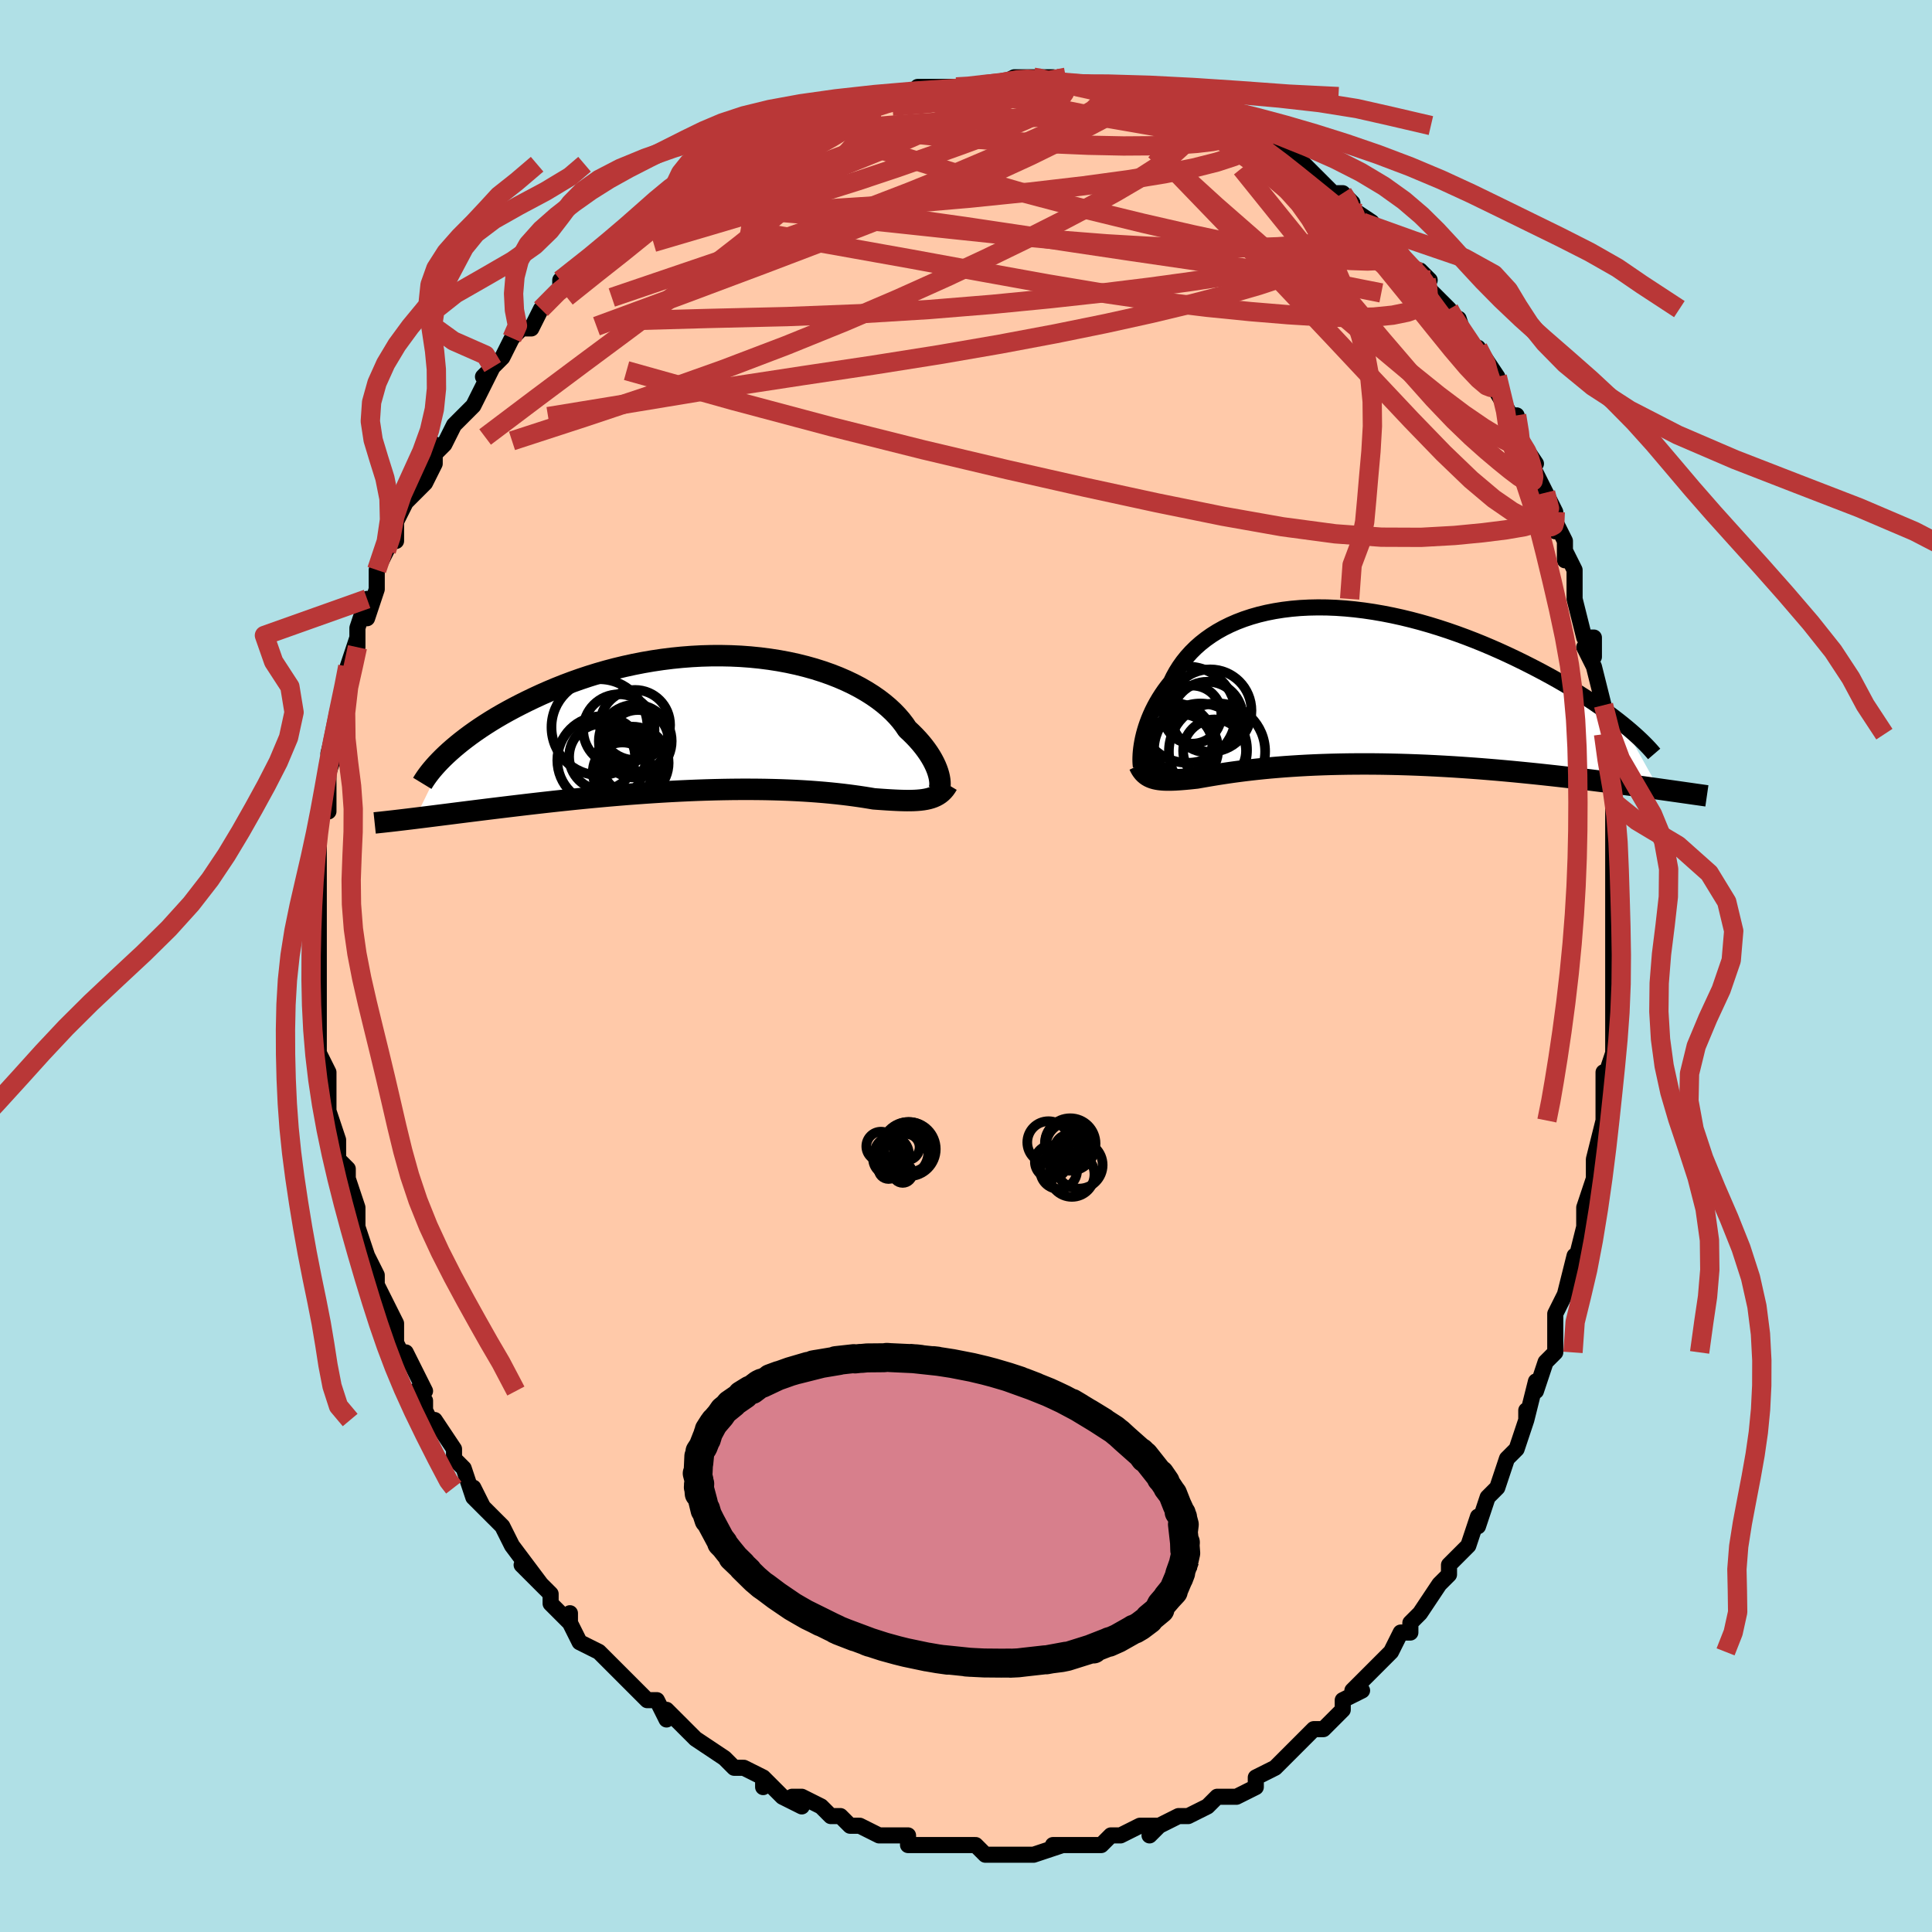 <svg viewBox="-100 -100 200 200" xmlns="http://www.w3.org/2000/svg" width="400" height="400" id="face-svg"><defs><clipPath id="leftEyeClipPath"><polyline points="23.301,5.609,23.238,5.341,23.155,5.059,23.051,4.763,22.925,4.456,22.776,4.138,22.605,3.811,22.411,3.475,22.193,3.133,21.951,2.784,21.685,2.431,21.395,2.074,21.081,1.715,20.742,1.354,20.379,0.993,19.992,0.632,19.689,0.181,19.343,-0.271,18.956,-0.72,18.527,-1.166,18.055,-1.607,17.542,-2.04,16.989,-2.464,16.395,-2.877,15.763,-3.277,15.093,-3.664,14.387,-4.034,13.646,-4.387,12.872,-4.722,12.067,-5.037,11.232,-5.331,10.37,-5.604,9.483,-5.853,8.573,-6.079,7.641,-6.281,6.691,-6.458,5.724,-6.609,4.742,-6.735,3.748,-6.835,2.745,-6.909,1.733,-6.956,0.716,-6.978,-0.304,-6.974,-1.325,-6.945,-2.345,-6.89,-3.363,-6.811,-4.375,-6.709,-5.381,-6.583,-6.378,-6.434,-7.364,-6.264,-8.339,-6.073,-9.3,-5.863,-10.245,-5.635,-11.174,-5.389,-12.085,-5.127,-12.977,-4.85,-13.85,-4.56,-14.701,-4.258,-15.531,-3.946,-16.338,-3.624,-17.122,-3.295,-17.883,-2.96,-18.621,-2.62,-19.335,-2.277,-20.025,-1.933,-20.691,-1.589,-21.336,-1.243,-21.958,-0.895,-22.56,-0.544,-23.139,-0.192,-23.697,0.162,-24.233,0.515,-24.746,0.867,-25.238,1.218,-25.707,1.568,-26.155,1.914,-26.58,2.257,-26.984,2.597,-27.366,2.932,-27.727,3.263,-30.952,9.856,-30.456,9.794,-29.945,9.731,-29.421,9.665,-28.882,9.597,-28.328,9.527,-27.761,9.456,-27.179,9.382,-26.582,9.306,-25.972,9.229,-25.348,9.151,-24.71,9.071,-24.058,8.99,-23.393,8.907,-22.714,8.824,-22.021,8.74,-21.312,8.654,-20.587,8.567,-19.846,8.479,-19.089,8.39,-18.317,8.301,-17.53,8.212,-16.729,8.123,-15.914,8.034,-15.087,7.947,-14.247,7.86,-13.395,7.775,-12.534,7.692,-11.662,7.612,-10.781,7.533,-9.893,7.458,-8.998,7.385,-8.097,7.317,-7.192,7.252,-6.284,7.191,-5.373,7.134,-4.461,7.082,-3.55,7.035,-2.64,6.993,-1.733,6.956,-0.831,6.925,0.067,6.9,0.957,6.881,1.84,6.867,2.713,6.86,3.576,6.859,4.426,6.864,5.264,6.875,6.087,6.893,6.895,6.916,7.686,6.946,8.46,6.982,9.214,7.023,9.949,7.07,10.664,7.123,11.357,7.18,12.027,7.242,12.675,7.308,13.299,7.378,13.899,7.451,14.474,7.527,15.025,7.605,15.551,7.684,16.051,7.765,16.527,7.845,17.011,7.88,17.48,7.913,17.933,7.943,18.372,7.969,18.795,7.991,19.203,8.008,19.596,8.019,19.974,8.025,20.336,8.023,20.682,8.014,21.014,7.996,21.33,7.969,21.631,7.932,21.917,7.884,22.189,7.824"></polyline></clipPath><clipPath id="rightEyeClipPath"><polyline points="-20.639,5.795,-20.564,5.428,-20.474,5.049,-20.368,4.659,-20.246,4.26,-20.106,3.852,-19.949,3.438,-19.774,3.019,-19.581,2.596,-19.368,2.17,-19.136,1.744,-18.884,1.318,-18.613,0.893,-18.322,0.47,-18.01,0.051,-17.678,-0.363,-17.415,-0.906,-17.119,-1.442,-16.788,-1.968,-16.422,-2.483,-16.02,-2.984,-15.583,-3.469,-15.111,-3.938,-14.604,-4.387,-14.061,-4.815,-13.485,-5.222,-12.876,-5.606,-12.234,-5.965,-11.56,-6.298,-10.856,-6.606,-10.124,-6.886,-9.363,-7.138,-8.576,-7.362,-7.764,-7.557,-6.928,-7.722,-6.072,-7.858,-5.195,-7.965,-4.299,-8.043,-3.388,-8.09,-2.462,-8.109,-1.523,-8.1,-0.573,-8.062,0.386,-7.996,1.352,-7.903,2.324,-7.784,3.299,-7.64,4.275,-7.471,5.252,-7.279,6.226,-7.065,7.196,-6.829,8.162,-6.573,9.12,-6.298,10.069,-6.006,11.008,-5.698,11.936,-5.375,12.85,-5.039,13.75,-4.692,14.635,-4.334,15.502,-3.967,16.352,-3.593,17.183,-3.213,17.995,-2.829,18.786,-2.443,19.556,-2.055,20.305,-1.668,21.032,-1.282,21.739,-0.897,22.427,-0.511,23.096,-0.124,23.745,0.263,24.375,0.649,24.984,1.033,25.573,1.414,26.141,1.793,26.687,2.168,27.213,2.539,27.717,2.905,28.2,3.266,28.662,3.621,29.101,3.97,32.861,10.701,32.285,10.621,31.695,10.539,31.089,10.456,30.469,10.372,29.834,10.286,29.185,10.2,28.522,10.112,27.844,10.025,27.153,9.936,26.449,9.848,25.732,9.759,25.002,9.671,24.26,9.583,23.506,9.496,22.738,9.409,21.954,9.321,21.155,9.234,20.342,9.147,19.514,9.062,18.674,8.978,17.821,8.895,16.956,8.815,16.08,8.737,15.195,8.663,14.301,8.591,13.4,8.524,12.491,8.46,11.578,8.4,10.66,8.346,9.739,8.296,8.817,8.251,7.893,8.212,6.971,8.178,6.05,8.15,5.133,8.128,4.22,8.111,3.314,8.101,2.414,8.097,1.523,8.1,0.641,8.108,-0.229,8.123,-1.088,8.143,-1.933,8.17,-2.763,8.202,-3.578,8.24,-4.376,8.284,-5.156,8.333,-5.917,8.386,-6.659,8.445,-7.38,8.507,-8.079,8.573,-8.757,8.643,-9.411,8.716,-10.043,8.791,-10.65,8.869,-11.233,8.947,-11.791,9.027,-12.324,9.107,-12.833,9.186,-13.316,9.265,-13.774,9.342,-14.208,9.417,-14.617,9.488,-15.002,9.556,-15.406,9.599,-15.795,9.639,-16.169,9.674,-16.529,9.704,-16.873,9.729,-17.203,9.749,-17.517,9.762,-17.818,9.768,-18.104,9.767,-18.376,9.758,-18.633,9.74,-18.877,9.713,-19.108,9.676,-19.325,9.629,-19.529,9.57"></polyline></clipPath><filter id="fuzzy"><feTurbulence id="turbulence" baseFrequency="0.05" numOctaves="3" type="noise" result="noise"></feTurbulence><feDisplacementMap in="SourceGraphic" in2="noise" scale="2"></feDisplacementMap></filter><linearGradient id="rainbowGradient" x1="0%" y1="0%" x2="100%" y2="0%"><stop offset="0%" style="stop-color: rgb(0, 0, 0);  stop-opacity: 1"></stop><stop offset="50%" style="stop-color: rgb(255, 105, 180);  stop-opacity: 1"></stop><stop offset="100%" style="stop-color: rgb(185, 55, 55);  stop-opacity: 1"></stop></linearGradient></defs><title>That&#39;s an ugly face</title><desc>CREATED BY XUAN TANG, MORE INFO AT TXSTC55.GITHUB.IO</desc><rect x="-100" y="-100" width="100%" height="100%" opacity="1" fill="rgb(176, 224, 230)"></rect><polyline id="faceContour" points="67,1,67,2,67,3,67,6,67,6,67,9,66,12,67,11,66,11,66,13,66,14,66,16,66,16,65,20,65,21,65,22,64,25,64,25,64,27,63,31,63,33,63,30,62,34,61,36,61,36,61,39,61,40,60,41,59,44,59,43,58,47,58,46,58,47,57,50,57,50,57,50,56,51,55,54,54,55,53,58,53,57,52,60,52,60,50,62,50,63,49,64,49,64,47,67,47,67,46,68,46,69,45,69,44,71,44,71,42,73,42,73,40,75,41,75,39,76,39,77,39,77,37,79,36,79,35,80,34,81,34,81,32,83,32,83,32,83,30,84,30,85,30,85,28,86,26,86,25,87,25,87,23,88,23,88,22,88,20,89,19,90,20,89,18,89,16,90,16,90,16,90,15,90,14,91,12,91,11,91,9,91,10,91,7,92,6,92,7,92,5,92,4,92,4,92,2,92,1,91,0,91,-1,91,-3,91,-3,91,-4,91,-5,91,-6,91,-6,90,-9,90,-9,90,-11,89,-12,89,-12,89,-13,88,-14,88,-15,87,-17,86,-18,86,-17,87,-19,86,-21,84,-21,85,-21,84,-23,83,-24,83,-24,83,-25,82,-28,80,-28,80,-28,80,-28,80,-31,77,-31,78,-32,76,-33,76,-33,76,-35,74,-35,74,-37,72,-38,71,-38,71,-40,70,-41,68,-41,67,-41,67,-41,68,-43,66,-43,65,-46,62,-44,64,-47,60,-47,60,-48,58,-48,58,-49,57,-50,56,-51,54,-50,56,-51,55,-52,52,-53,51,-53,50,-55,47,-55,48,-56,46,-56,45,-57,44,-56,44,-58,40,-58,41,-59,39,-59,39,-59,37,-60,35,-60,35,-61,33,-61,32,-62,30,-62,30,-63,27,-63,26,-63,25,-64,22,-64,23,-64,21,-65,20,-65,19,-65,18,-66,15,-66,14,-66,14,-66,12,-66,11,-67,9,-67,7,-67,6,-67,5,-67,5,-67,2,-67,1,-67,0,-67,-2,-67,-2,-67,-3,-67,-6,-67,-7,-67,-8,-67,-9,-67,-10,-67,-11,-67,-15,-67,-16,-66,-16,-66,-18,-66,-18,-66,-19,-66,-20,-65,-23,-66,-22,-65,-26,-65,-26,-64,-29,-64,-30,-64,-30,-64,-31,-63,-34,-63,-33,-63,-35,-62,-38,-62,-36,-61,-39,-61,-41,-61,-41,-60,-43,-59,-45,-59,-44,-59,-46,-59,-46,-58,-48,-56,-50,-55,-52,-55,-52,-55,-54,-55,-53,-54,-54,-53,-56,-53,-56,-51,-58,-50,-60,-49,-62,-50,-61,-48,-63,-48,-63,-47,-65,-46,-66,-45,-66,-44,-68,-44,-68,-43,-69,-42,-70,-42,-70,-42,-71,-39,-73,-38,-74,-38,-74,-36,-76,-36,-76,-35,-76,-34,-77,-32,-79,-33,-78,-32,-79,-30,-80,-29,-81,-27,-82,-26,-83,-26,-83,-26,-83,-24,-84,-23,-84,-21,-85,-21,-85,-20,-86,-18,-87,-16,-88,-17,-87,-15,-88,-14,-88,-12,-89,-11,-89,-10,-89,-11,-89,-10,-90,-9,-90,-6,-90,-6,-90,-5,-91,-3,-91,-1,-91,-1,-91,0,-91,3,-91,1,-91,3,-91,5,-92,5,-92,7,-92,7,-92,9,-92,10,-91,12,-91,13,-91,13,-91,13,-91,15,-91,17,-90,18,-90,19,-90,20,-89,21,-90,21,-90,22,-89,24,-88,25,-88,26,-88,26,-87,27,-87,30,-86,30,-86,31,-85,31,-85,33,-84,33,-84,35,-83,36,-82,36,-82,38,-80,39,-80,40,-79,39,-79,42,-77,41,-77,43,-76,44,-75,44,-75,45,-73,47,-71,48,-71,47,-72,48,-70,50,-68,50,-68,51,-66,51,-67,52,-64,53,-64,55,-61,53,-62,55,-61,54,-61,57,-56,57,-57,57,-55,59,-52,58,-53,59,-51,59,-51,60,-49,61,-47,61,-45,61,-46,62,-44,62,-42,62,-43,63,-41,63,-38,64,-34,65,-34,65,-32,64,-33,65,-31,65,-31,66,-27,66,-26,66,-24,66,-24,66,-22,67,-19,67,-17,67,-17,67,-15,67,-12,67,-14,67,-12,67,-8,67,-8,67,-6,67,-5,67,-5,67,-2,67,1,67,2" fill="#ffc9a9" stroke="black" stroke-width="1.667" stroke-linejoin="round" filter="url(#fuzzy)"></polyline><g transform="translate(38.884 -29.015)"><polyline id="rightCountour" points="-20.639,5.795,-20.564,5.428,-20.474,5.049,-20.368,4.659,-20.246,4.26,-20.106,3.852,-19.949,3.438,-19.774,3.019,-19.581,2.596,-19.368,2.17,-19.136,1.744,-18.884,1.318,-18.613,0.893,-18.322,0.47,-18.01,0.051,-17.678,-0.363,-17.415,-0.906,-17.119,-1.442,-16.788,-1.968,-16.422,-2.483,-16.02,-2.984,-15.583,-3.469,-15.111,-3.938,-14.604,-4.387,-14.061,-4.815,-13.485,-5.222,-12.876,-5.606,-12.234,-5.965,-11.56,-6.298,-10.856,-6.606,-10.124,-6.886,-9.363,-7.138,-8.576,-7.362,-7.764,-7.557,-6.928,-7.722,-6.072,-7.858,-5.195,-7.965,-4.299,-8.043,-3.388,-8.09,-2.462,-8.109,-1.523,-8.1,-0.573,-8.062,0.386,-7.996,1.352,-7.903,2.324,-7.784,3.299,-7.64,4.275,-7.471,5.252,-7.279,6.226,-7.065,7.196,-6.829,8.162,-6.573,9.12,-6.298,10.069,-6.006,11.008,-5.698,11.936,-5.375,12.85,-5.039,13.75,-4.692,14.635,-4.334,15.502,-3.967,16.352,-3.593,17.183,-3.213,17.995,-2.829,18.786,-2.443,19.556,-2.055,20.305,-1.668,21.032,-1.282,21.739,-0.897,22.427,-0.511,23.096,-0.124,23.745,0.263,24.375,0.649,24.984,1.033,25.573,1.414,26.141,1.793,26.687,2.168,27.213,2.539,27.717,2.905,28.2,3.266,28.662,3.621,29.101,3.97,32.861,10.701,32.285,10.621,31.695,10.539,31.089,10.456,30.469,10.372,29.834,10.286,29.185,10.2,28.522,10.112,27.844,10.025,27.153,9.936,26.449,9.848,25.732,9.759,25.002,9.671,24.26,9.583,23.506,9.496,22.738,9.409,21.954,9.321,21.155,9.234,20.342,9.147,19.514,9.062,18.674,8.978,17.821,8.895,16.956,8.815,16.08,8.737,15.195,8.663,14.301,8.591,13.4,8.524,12.491,8.46,11.578,8.4,10.66,8.346,9.739,8.296,8.817,8.251,7.893,8.212,6.971,8.178,6.05,8.15,5.133,8.128,4.22,8.111,3.314,8.101,2.414,8.097,1.523,8.1,0.641,8.108,-0.229,8.123,-1.088,8.143,-1.933,8.17,-2.763,8.202,-3.578,8.24,-4.376,8.284,-5.156,8.333,-5.917,8.386,-6.659,8.445,-7.38,8.507,-8.079,8.573,-8.757,8.643,-9.411,8.716,-10.043,8.791,-10.65,8.869,-11.233,8.947,-11.791,9.027,-12.324,9.107,-12.833,9.186,-13.316,9.265,-13.774,9.342,-14.208,9.417,-14.617,9.488,-15.002,9.556,-15.406,9.599,-15.795,9.639,-16.169,9.674,-16.529,9.704,-16.873,9.729,-17.203,9.749,-17.517,9.762,-17.818,9.768,-18.104,9.767,-18.376,9.758,-18.633,9.74,-18.877,9.713,-19.108,9.676,-19.325,9.629,-19.529,9.57" fill="white" stroke="white" stroke-width="0" stroke-linejoin="round" filter="url(#fuzzy)"></polyline></g><g transform="translate(-26.066 -25.149)"><polyline id="leftCountour" points="23.301,5.609,23.238,5.341,23.155,5.059,23.051,4.763,22.925,4.456,22.776,4.138,22.605,3.811,22.411,3.475,22.193,3.133,21.951,2.784,21.685,2.431,21.395,2.074,21.081,1.715,20.742,1.354,20.379,0.993,19.992,0.632,19.689,0.181,19.343,-0.271,18.956,-0.72,18.527,-1.166,18.055,-1.607,17.542,-2.04,16.989,-2.464,16.395,-2.877,15.763,-3.277,15.093,-3.664,14.387,-4.034,13.646,-4.387,12.872,-4.722,12.067,-5.037,11.232,-5.331,10.37,-5.604,9.483,-5.853,8.573,-6.079,7.641,-6.281,6.691,-6.458,5.724,-6.609,4.742,-6.735,3.748,-6.835,2.745,-6.909,1.733,-6.956,0.716,-6.978,-0.304,-6.974,-1.325,-6.945,-2.345,-6.89,-3.363,-6.811,-4.375,-6.709,-5.381,-6.583,-6.378,-6.434,-7.364,-6.264,-8.339,-6.073,-9.3,-5.863,-10.245,-5.635,-11.174,-5.389,-12.085,-5.127,-12.977,-4.85,-13.85,-4.56,-14.701,-4.258,-15.531,-3.946,-16.338,-3.624,-17.122,-3.295,-17.883,-2.96,-18.621,-2.62,-19.335,-2.277,-20.025,-1.933,-20.691,-1.589,-21.336,-1.243,-21.958,-0.895,-22.56,-0.544,-23.139,-0.192,-23.697,0.162,-24.233,0.515,-24.746,0.867,-25.238,1.218,-25.707,1.568,-26.155,1.914,-26.58,2.257,-26.984,2.597,-27.366,2.932,-27.727,3.263,-30.952,9.856,-30.456,9.794,-29.945,9.731,-29.421,9.665,-28.882,9.597,-28.328,9.527,-27.761,9.456,-27.179,9.382,-26.582,9.306,-25.972,9.229,-25.348,9.151,-24.71,9.071,-24.058,8.99,-23.393,8.907,-22.714,8.824,-22.021,8.74,-21.312,8.654,-20.587,8.567,-19.846,8.479,-19.089,8.39,-18.317,8.301,-17.53,8.212,-16.729,8.123,-15.914,8.034,-15.087,7.947,-14.247,7.86,-13.395,7.775,-12.534,7.692,-11.662,7.612,-10.781,7.533,-9.893,7.458,-8.998,7.385,-8.097,7.317,-7.192,7.252,-6.284,7.191,-5.373,7.134,-4.461,7.082,-3.55,7.035,-2.64,6.993,-1.733,6.956,-0.831,6.925,0.067,6.9,0.957,6.881,1.84,6.867,2.713,6.86,3.576,6.859,4.426,6.864,5.264,6.875,6.087,6.893,6.895,6.916,7.686,6.946,8.46,6.982,9.214,7.023,9.949,7.07,10.664,7.123,11.357,7.18,12.027,7.242,12.675,7.308,13.299,7.378,13.899,7.451,14.474,7.527,15.025,7.605,15.551,7.684,16.051,7.765,16.527,7.845,17.011,7.88,17.48,7.913,17.933,7.943,18.372,7.969,18.795,7.991,19.203,8.008,19.596,8.019,19.974,8.025,20.336,8.023,20.682,8.014,21.014,7.996,21.33,7.969,21.631,7.932,21.917,7.884,22.189,7.824" fill="white" stroke="white" stroke-width="0" stroke-linejoin="round" filter="url(#fuzzy)"></polyline></g><g transform="translate(38.884 -29.015)"><polyline id="rightUpper" points="-20.777,8.369,-20.796,8.23,-20.812,8.058,-20.822,7.857,-20.826,7.629,-20.821,7.376,-20.808,7.099,-20.784,6.8,-20.748,6.482,-20.7,6.147,-20.639,5.795,-20.564,5.428,-20.474,5.049,-20.368,4.659,-20.246,4.26,-20.106,3.852,-19.949,3.438,-19.774,3.019,-19.581,2.596,-19.368,2.17,-19.136,1.744,-18.884,1.318,-18.613,0.893,-18.322,0.47,-18.01,0.051,-17.678,-0.363,-17.415,-0.906,-17.119,-1.442,-16.788,-1.968,-16.422,-2.483,-16.02,-2.984,-15.583,-3.469,-15.111,-3.938,-14.604,-4.387,-14.061,-4.815,-13.485,-5.222,-12.876,-5.606,-12.234,-5.965,-11.56,-6.298,-10.856,-6.606,-10.124,-6.886,-9.363,-7.138,-8.576,-7.362,-7.764,-7.557,-6.928,-7.722,-6.072,-7.858,-5.195,-7.965,-4.299,-8.043,-3.388,-8.09,-2.462,-8.109,-1.523,-8.1,-0.573,-8.062,0.386,-7.996,1.352,-7.903,2.324,-7.784,3.299,-7.64,4.275,-7.471,5.252,-7.279,6.226,-7.065,7.196,-6.829,8.162,-6.573,9.12,-6.298,10.069,-6.006,11.008,-5.698,11.936,-5.375,12.85,-5.039,13.75,-4.692,14.635,-4.334,15.502,-3.967,16.352,-3.593,17.183,-3.213,17.995,-2.829,18.786,-2.443,19.556,-2.055,20.305,-1.668,21.032,-1.282,21.739,-0.897,22.427,-0.511,23.096,-0.124,23.745,0.263,24.375,0.649,24.984,1.033,25.573,1.414,26.141,1.793,26.687,2.168,27.213,2.539,27.717,2.905,28.2,3.266,28.662,3.621,29.101,3.97,29.52,4.313,29.917,4.648,30.293,4.977,30.648,5.298,30.982,5.611,31.296,5.917,31.59,6.215,31.864,6.506,32.118,6.788,32.354,7.063" fill="none" stroke="black" stroke-width="1.667" stroke-linejoin="round" filter="url(#fuzzy)"></polyline><polyline id="rightLower" points="-20.954,8.216,-20.854,8.425,-20.747,8.617,-20.631,8.79,-20.506,8.946,-20.371,9.086,-20.225,9.211,-20.069,9.321,-19.901,9.417,-19.721,9.5,-19.529,9.57,-19.325,9.629,-19.108,9.676,-18.877,9.713,-18.633,9.74,-18.376,9.758,-18.104,9.767,-17.818,9.768,-17.517,9.762,-17.203,9.749,-16.873,9.729,-16.529,9.704,-16.169,9.674,-15.795,9.639,-15.406,9.599,-15.002,9.556,-14.617,9.488,-14.208,9.417,-13.774,9.342,-13.316,9.265,-12.833,9.186,-12.324,9.107,-11.791,9.027,-11.233,8.947,-10.65,8.869,-10.043,8.791,-9.411,8.716,-8.757,8.643,-8.079,8.573,-7.38,8.507,-6.659,8.445,-5.917,8.386,-5.156,8.333,-4.376,8.284,-3.578,8.24,-2.763,8.202,-1.933,8.17,-1.088,8.143,-0.229,8.123,0.641,8.108,1.523,8.1,2.414,8.097,3.314,8.101,4.22,8.111,5.133,8.128,6.05,8.15,6.971,8.178,7.893,8.212,8.817,8.251,9.739,8.296,10.66,8.346,11.578,8.4,12.491,8.46,13.4,8.524,14.301,8.591,15.195,8.663,16.08,8.737,16.956,8.815,17.821,8.895,18.674,8.978,19.514,9.062,20.342,9.147,21.155,9.234,21.954,9.321,22.738,9.409,23.506,9.496,24.26,9.583,25.002,9.671,25.732,9.759,26.449,9.848,27.153,9.936,27.844,10.025,28.522,10.112,29.185,10.2,29.834,10.286,30.469,10.372,31.089,10.456,31.695,10.539,32.285,10.621,32.861,10.701,33.422,10.78,33.968,10.857,34.499,10.932,35.016,11.005,35.517,11.077,36.005,11.146,36.477,11.214,36.936,11.279,37.381,11.342,37.812,11.404" fill="none" stroke="black" stroke-width="2.222" stroke-linejoin="round" filter="url(#fuzzy)"></polyline><!--[--><circle r="4.816" cx="-14.607" cy="6.656" stroke="black" fill="none" stroke-width="1" filter="url(#fuzzy)" clip-path="url(#rightEyeClipPath)"></circle><circle r="4.983" cx="-15.951" cy="2.997" stroke="black" fill="none" stroke-width="1" filter="url(#fuzzy)" clip-path="url(#rightEyeClipPath)"></circle><circle r="4.162" cx="-17.328" cy="5.984" stroke="black" fill="none" stroke-width="1" filter="url(#fuzzy)" clip-path="url(#rightEyeClipPath)"></circle><circle r="3.656" cx="-13.899" cy="3.244" stroke="black" fill="none" stroke-width="1" filter="url(#fuzzy)" clip-path="url(#rightEyeClipPath)"></circle><circle r="3.005" cx="-15.454" cy="2.993" stroke="black" fill="none" stroke-width="1" filter="url(#fuzzy)" clip-path="url(#rightEyeClipPath)"></circle><circle r="3.681" cx="-16.457" cy="6.602" stroke="black" fill="none" stroke-width="1" filter="url(#fuzzy)" clip-path="url(#rightEyeClipPath)"></circle><circle r="4.268" cx="-13.6" cy="2.577" stroke="black" fill="none" stroke-width="1" filter="url(#fuzzy)" clip-path="url(#rightEyeClipPath)"></circle><circle r="3.255" cx="-13.152" cy="6.744" stroke="black" fill="none" stroke-width="1" filter="url(#fuzzy)" clip-path="url(#rightEyeClipPath)"></circle><circle r="4.98" cx="-12.898" cy="6.803" stroke="black" fill="none" stroke-width="1" filter="url(#fuzzy)" clip-path="url(#rightEyeClipPath)"></circle><circle r="3.097" cx="-16.485" cy="6.06" stroke="black" fill="none" stroke-width="1" filter="url(#fuzzy)" clip-path="url(#rightEyeClipPath)"></circle><!--]--></g><g transform="translate(-26.066 -25.149)"><polyline id="leftUpper" points="23.03,7.199,23.112,7.151,23.185,7.074,23.249,6.97,23.301,6.841,23.341,6.687,23.366,6.511,23.376,6.314,23.369,6.097,23.344,5.862,23.301,5.609,23.238,5.341,23.155,5.059,23.051,4.763,22.925,4.456,22.776,4.138,22.605,3.811,22.411,3.475,22.193,3.133,21.951,2.784,21.685,2.431,21.395,2.074,21.081,1.715,20.742,1.354,20.379,0.993,19.992,0.632,19.689,0.181,19.343,-0.271,18.956,-0.72,18.527,-1.166,18.055,-1.607,17.542,-2.04,16.989,-2.464,16.395,-2.877,15.763,-3.277,15.093,-3.664,14.387,-4.034,13.646,-4.387,12.872,-4.722,12.067,-5.037,11.232,-5.331,10.37,-5.604,9.483,-5.853,8.573,-6.079,7.641,-6.281,6.691,-6.458,5.724,-6.609,4.742,-6.735,3.748,-6.835,2.745,-6.909,1.733,-6.956,0.716,-6.978,-0.304,-6.974,-1.325,-6.945,-2.345,-6.89,-3.363,-6.811,-4.375,-6.709,-5.381,-6.583,-6.378,-6.434,-7.364,-6.264,-8.339,-6.073,-9.3,-5.863,-10.245,-5.635,-11.174,-5.389,-12.085,-5.127,-12.977,-4.85,-13.85,-4.56,-14.701,-4.258,-15.531,-3.946,-16.338,-3.624,-17.122,-3.295,-17.883,-2.96,-18.621,-2.62,-19.335,-2.277,-20.025,-1.933,-20.691,-1.589,-21.336,-1.243,-21.958,-0.895,-22.56,-0.544,-23.139,-0.192,-23.697,0.162,-24.233,0.515,-24.746,0.867,-25.238,1.218,-25.707,1.568,-26.155,1.914,-26.58,2.257,-26.984,2.597,-27.366,2.932,-27.727,3.263,-28.067,3.589,-28.385,3.909,-28.683,4.223,-28.96,4.531,-29.218,4.832,-29.456,5.127,-29.674,5.415,-29.874,5.697,-30.056,5.972,-30.219,6.24" fill="none" stroke="black" stroke-width="2.222" stroke-linejoin="round" filter="url(#fuzzy)"></polyline><polyline id="leftLower" points="24.153,6.347,24.012,6.583,23.86,6.797,23.697,6.988,23.521,7.16,23.333,7.312,23.131,7.446,22.917,7.563,22.688,7.665,22.446,7.751,22.189,7.824,21.917,7.884,21.631,7.932,21.33,7.969,21.014,7.996,20.682,8.014,20.336,8.023,19.974,8.025,19.596,8.019,19.203,8.008,18.795,7.991,18.372,7.969,17.933,7.943,17.48,7.913,17.011,7.88,16.527,7.845,16.051,7.765,15.551,7.684,15.025,7.605,14.474,7.527,13.899,7.451,13.299,7.378,12.675,7.308,12.027,7.242,11.357,7.18,10.664,7.123,9.949,7.07,9.214,7.023,8.46,6.982,7.686,6.946,6.895,6.916,6.087,6.893,5.264,6.875,4.426,6.864,3.576,6.859,2.713,6.86,1.84,6.867,0.957,6.881,0.067,6.9,-0.831,6.925,-1.733,6.956,-2.64,6.993,-3.55,7.035,-4.461,7.082,-5.373,7.134,-6.284,7.191,-7.192,7.252,-8.097,7.317,-8.998,7.385,-9.893,7.458,-10.781,7.533,-11.662,7.612,-12.534,7.692,-13.395,7.775,-14.247,7.86,-15.087,7.947,-15.914,8.034,-16.729,8.123,-17.53,8.212,-18.317,8.301,-19.089,8.39,-19.846,8.479,-20.587,8.567,-21.312,8.654,-22.021,8.74,-22.714,8.824,-23.393,8.907,-24.058,8.99,-24.71,9.071,-25.348,9.151,-25.972,9.229,-26.582,9.306,-27.179,9.382,-27.761,9.456,-28.328,9.527,-28.882,9.597,-29.421,9.665,-29.945,9.731,-30.456,9.794,-30.952,9.856,-31.433,9.915,-31.901,9.971,-32.354,10.025,-32.794,10.077,-33.219,10.127,-33.632,10.174,-34.03,10.218,-34.416,10.261,-34.789,10.3,-35.15,10.338" fill="none" stroke="black" stroke-width="2.222" stroke-linejoin="round" filter="url(#fuzzy)"></polyline><!--[--><circle r="3.171" cx="-7.903" cy="1.821" stroke="black" fill="none" stroke-width="1" filter="url(#fuzzy)" clip-path="url(#leftEyeClipPath)"></circle><circle r="3.773" cx="-8.172" cy="1.87" stroke="black" fill="none" stroke-width="1" filter="url(#fuzzy)" clip-path="url(#leftEyeClipPath)"></circle><circle r="3.411" cx="-11.608" cy="3.488" stroke="black" fill="none" stroke-width="1" filter="url(#fuzzy)" clip-path="url(#leftEyeClipPath)"></circle><circle r="3.068" cx="-9.504" cy="5.08" stroke="black" fill="none" stroke-width="1" filter="url(#fuzzy)" clip-path="url(#leftEyeClipPath)"></circle><circle r="3.759" cx="-8.475" cy="4.129" stroke="black" fill="none" stroke-width="1" filter="url(#fuzzy)" clip-path="url(#leftEyeClipPath)"></circle><circle r="4.968" cx="-11.876" cy="0.431" stroke="black" fill="none" stroke-width="1" filter="url(#fuzzy)" clip-path="url(#leftEyeClipPath)"></circle><circle r="3.628" cx="-8.192" cy="0.197" stroke="black" fill="none" stroke-width="1" filter="url(#fuzzy)" clip-path="url(#leftEyeClipPath)"></circle><circle r="3.16" cx="-8.448" cy="4.216" stroke="black" fill="none" stroke-width="1" filter="url(#fuzzy)" clip-path="url(#leftEyeClipPath)"></circle><circle r="4.553" cx="-11.689" cy="3.848" stroke="black" fill="none" stroke-width="1" filter="url(#fuzzy)" clip-path="url(#leftEyeClipPath)"></circle><circle r="3.693" cx="-9.868" cy="0.712" stroke="black" fill="none" stroke-width="1" filter="url(#fuzzy)" clip-path="url(#leftEyeClipPath)"></circle><!--]--></g><g id="hairs"><!--[--><polyline points="7,-92,7.535,-91.92,8.49,-91.651,9.375,-91.316,9.974,-91.003,10.229,-90.71,10.191,-90.398,9.928,-90.023,9.463,-89.56,8.751,-89.003,7.711,-88.356,6.271,-87.628,4.395,-86.822,2.087,-85.929,-0.633,-84.932,-3.754,-83.815,-7.293,-82.581,-11.293,-81.247,-15.797,-79.832,-20.824,-78.321,-26.359,-76.677,-32.366,-74.908" fill="none" stroke="rgb(185, 55, 55)" stroke-width="2" stroke-linejoin="round" filter="url(#fuzzy)"></polyline><polyline points="30,-86,30.07,-85.749,30.004,-85.31,29.653,-84.835,28.926,-84.333,27.724,-83.794,25.967,-83.219,23.593,-82.619,20.55,-82.008,16.77,-81.392,12.162,-80.767,6.648,-80.124,0.21,-79.469,-7.081,-78.842,-15.106,-78.327,-23.861,-77.916" fill="none" stroke="rgb(185, 55, 55)" stroke-width="2" stroke-linejoin="round" filter="url(#fuzzy)"></polyline><polyline points="-12,-89,-11.238,-88.979,-10.907,-88.972,-10.713,-88.981,-10.456,-88.932,-10.145,-88.769,-9.89,-88.469,-9.796,-88.02,-9.935,-87.402,-10.355,-86.594,-11.093,-85.576,-12.18,-84.337,-13.643,-82.872,-15.501,-81.171,-17.764,-79.226,-20.434,-77.027,-23.507,-74.574,-26.973,-71.877,-30.818,-68.951,-35.019,-65.81,-39.55,-62.447,-44.424,-58.805,-49.782,-54.765" fill="none" stroke="rgb(185, 55, 55)" stroke-width="2" stroke-linejoin="round" filter="url(#fuzzy)"></polyline><polyline points="13,-91,13.04,-90.957,13.357,-90.757,13.782,-90.375,14.01,-89.864,13.836,-89.275,13.164,-88.628,11.975,-87.908,10.281,-87.074,8.098,-86.077,5.424,-84.879,2.228,-83.473,-1.534,-81.876,-5.89,-80.114,-10.833,-78.213,-16.345,-76.189,-22.442,-74.043,-29.193,-71.747,-36.667,-69.206" fill="none" stroke="rgb(185, 55, 55)" stroke-width="2" stroke-linejoin="round" filter="url(#fuzzy)"></polyline><polyline points="26,-88,26.342,-87.326,27.075,-86.87,27.652,-86.479,27.788,-86.133,27.445,-85.829,26.664,-85.567,25.476,-85.344,23.877,-85.156,21.844,-85.007,19.338,-84.91,16.299,-84.889,12.632,-84.966,8.222,-85.153,2.981,-85.454,-3.054,-85.887,-9.613,-86.569" fill="none" stroke="rgb(185, 55, 55)" stroke-width="2" stroke-linejoin="round" filter="url(#fuzzy)"></polyline><polyline points="-16,-88,-16.034,-87.636,-15.147,-87.827,-14.042,-88.146,-13.049,-88.431,-12.323,-88.628,-11.881,-88.736,-11.656,-88.767,-11.573,-88.726,-11.603,-88.606,-11.77,-88.397,-12.135,-88.086,-12.771,-87.646,-13.759,-87.039,-15.186,-86.223,-17.126,-85.172,-19.602,-83.901,-22.556,-82.471,-25.872,-80.96,-29.498,-79.342" fill="none" stroke="rgb(185, 55, 55)" stroke-width="2" stroke-linejoin="round" filter="url(#fuzzy)"></polyline><polyline points="9,-92,10.256,-91.34,11.601,-90.997,12.814,-90.731,14.015,-90.438,15.344,-90.074,16.832,-89.638,18.419,-89.156,20.015,-88.663,21.551,-88.184,22.996,-87.729,24.348,-87.293,25.612,-86.865,26.788,-86.449,27.86,-86.061,28.799,-85.724,29.575,-85.46,30.169,-85.277,30.574,-85.176,30.787,-85.155,30.8,-85.223,30.592,-85.397,30.114,-85.701,29.169,-86.173" fill="none" stroke="rgb(185, 55, 55)" stroke-width="2" stroke-linejoin="round" filter="url(#fuzzy)"></polyline><polyline points="40,-79,39.938,-78.483,40.274,-77.658,40.364,-76.841,40.114,-76.017,39.501,-75.138,38.51,-74.198,37.12,-73.231,35.303,-72.28,33.032,-71.359,30.294,-70.452,27.083,-69.526,23.389,-68.561,19.199,-67.555,14.496,-66.517,9.272,-65.454,3.528,-64.375,-2.742,-63.292,-9.559,-62.212,-16.967,-61.103,-25.03,-59.872,-33.808,-58.42,-43.263,-56.873" fill="none" stroke="rgb(185, 55, 55)" stroke-width="2" stroke-linejoin="round" filter="url(#fuzzy)"></polyline><polyline points="50,-68,50.274,-67.514,50.785,-66.699,51.409,-65.753,52.091,-64.737,52.723,-63.783,53.207,-63.007,53.516,-62.449,53.674,-62.081,53.705,-61.881,53.589,-61.886,53.265,-62.188,52.68,-62.877,51.803,-63.997,50.6,-65.578,48.957,-67.742,46.716,-70.791" fill="none" stroke="rgb(185, 55, 55)" stroke-width="2" stroke-linejoin="round" filter="url(#fuzzy)"></polyline><polyline points="-42,-71,-39.68,-72.555,-37.877,-73.694,-36.075,-74.701,-34.085,-75.671,-31.862,-76.642,-29.41,-77.644,-26.755,-78.689,-23.927,-79.769,-20.949,-80.878,-17.842,-82.022,-14.639,-83.207,-11.394,-84.419,-8.165,-85.618,-4.989,-86.747,-1.871,-87.767,1.179,-88.69,4.074,-89.586,6.662,-90.596" fill="none" stroke="rgb(185, 55, 55)" stroke-width="2" stroke-linejoin="round" filter="url(#fuzzy)"></polyline><polyline points="21,-90,21.407,-89.68,22.344,-89.106,23.406,-88.584,24.382,-88.158,25.236,-87.791,25.99,-87.447,26.644,-87.122,27.165,-86.824,27.509,-86.563,27.652,-86.347,27.59,-86.178,27.326,-86.057,26.845,-85.99,26.118,-85.987,25.107,-86.06,23.783,-86.222,22.123,-86.475,20.111,-86.816,17.73,-87.232,14.97,-87.71,11.858,-88.262,8.476,-88.945,4.828,-89.851" fill="none" stroke="rgb(185, 55, 55)" stroke-width="2" stroke-linejoin="round" filter="url(#fuzzy)"></polyline><polyline points="-32,-79,-32.211,-78.716,-31.455,-79.2,-30.324,-79.955,-29.169,-80.733,-28.173,-81.403,-27.394,-81.909,-26.804,-82.246,-26.354,-82.437,-26.016,-82.508,-25.804,-82.475,-25.757,-82.332,-25.927,-82.056,-26.36,-81.605,-27.097,-80.932,-28.164,-79.999,-29.565,-78.797,-31.275,-77.347,-33.274,-75.687,-35.579,-73.825,-38.249,-71.718,-41.339,-69.248" fill="none" stroke="rgb(185, 55, 55)" stroke-width="2" stroke-linejoin="round" filter="url(#fuzzy)"></polyline><polyline points="60,-49,60.406,-47.38,60.049,-46.434,59.166,-45.872,57.792,-45.475,55.912,-45.153,53.517,-44.853,50.593,-44.57,47.105,-44.374,43.001,-44.391,38.226,-44.738,32.753,-45.469,26.593,-46.56,19.785,-47.942,12.357,-49.552,4.303,-51.372,-4.421,-53.437,-13.869,-55.808,-24.093,-58.533,-35.137,-61.628" fill="none" stroke="rgb(185, 55, 55)" stroke-width="2" stroke-linejoin="round" filter="url(#fuzzy)"></polyline><polyline points="43,-76,43.576,-75.272,43.838,-74.539,43.908,-73.811,43.623,-73.293,42.851,-73.04,41.571,-72.978,39.805,-73.036,37.565,-73.207,34.838,-73.531,31.598,-74.049,27.808,-74.78,23.412,-75.724,18.328,-76.889,12.488,-78.311,5.888,-80.05,-1.365,-82.162,-9.174,-84.612" fill="none" stroke="rgb(185, 55, 55)" stroke-width="2" stroke-linejoin="round" filter="url(#fuzzy)"></polyline><polyline points="-30,-80,-28.815,-80.937,-27.639,-81.762,-26.739,-82.384,-26.037,-82.825,-25.414,-83.14,-24.843,-83.361,-24.387,-83.488,-24.127,-83.511,-24.122,-83.409,-24.405,-83.15,-25.019,-82.682,-26.029,-81.948,-27.497,-80.923,-29.439,-79.615,-31.855,-78.016,-34.773,-76.066" fill="none" stroke="rgb(185, 55, 55)" stroke-width="2" stroke-linejoin="round" filter="url(#fuzzy)"></polyline><polyline points="53,-64,53.849,-62.352,54,-61.735,54.151,-61.229,54.345,-60.652,54.454,-60.141,54.336,-59.895,53.892,-60.067,53.077,-60.756,51.884,-62.015,50.324,-63.849,48.395,-66.231,46.043,-69.157,43.15,-72.711,39.662,-77.042" fill="none" stroke="rgb(185, 55, 55)" stroke-width="2" stroke-linejoin="round" filter="url(#fuzzy)"></polyline><polyline points="40,-79,39.942,-78.499,40.292,-77.714,40.398,-76.964,40.163,-76.234,39.565,-75.485,38.593,-74.711,37.223,-73.95,35.416,-73.241,33.135,-72.602,30.363,-72.012,27.092,-71.44,23.312,-70.863,19.002,-70.274,14.136,-69.676,8.703,-69.078,2.714,-68.494,-3.815,-67.96,-10.885,-67.526,-18.525,-67.227,-26.753,-67.031,-35.541,-66.786" fill="none" stroke="rgb(185, 55, 55)" stroke-width="2" stroke-linejoin="round" filter="url(#fuzzy)"></polyline><polyline points="3,-91,2.287,-91.041,2.697,-91.186,3.205,-91.299,3.466,-91.261,3.401,-91.021,2.987,-90.565,2.18,-89.902,0.91,-89.058,-0.899,-88.069,-3.295,-86.961,-6.285,-85.73,-9.852,-84.343,-13.99,-82.764,-18.737,-80.997,-24.17,-79.085,-30.437,-76.948" fill="none" stroke="rgb(185, 55, 55)" stroke-width="2" stroke-linejoin="round" filter="url(#fuzzy)"></polyline><polyline points="-11,-89,-10.598,-89.041,-10.467,-89.19,-10.165,-89.32,-9.767,-89.328,-9.493,-89.186,-9.518,-88.89,-9.927,-88.424,-10.762,-87.763,-12.07,-86.879,-13.913,-85.755,-16.353,-84.391,-19.434,-82.8,-23.169,-80.994,-27.549,-78.932,-32.556,-76.529" fill="none" stroke="rgb(185, 55, 55)" stroke-width="2" stroke-linejoin="round" filter="url(#fuzzy)"></polyline><polyline points="15,-91,16.35,-90.311,16.873,-89.816,16.719,-89.292,15.921,-88.659,14.494,-87.843,12.47,-86.779,9.867,-85.444,6.652,-83.865,2.749,-82.074,-1.921,-80.08,-7.409,-77.865,-13.746,-75.397,-20.973,-72.647,-29.148,-69.584,-38.254,-66.228" fill="none" stroke="rgb(185, 55, 55)" stroke-width="2" stroke-linejoin="round" filter="url(#fuzzy)"></polyline><polyline points="44,-75,44.386,-74.38,45.227,-73.3,46.062,-72.4,46.703,-71.757,47.166,-71.245,47.499,-70.781,47.705,-70.377,47.755,-70.088,47.616,-69.959,47.268,-70.014,46.693,-70.268,45.871,-70.747,44.774,-71.482,43.372,-72.498,41.644,-73.796,39.572,-75.365,37.154,-77.215,34.403,-79.388,31.344,-81.931,27.941,-84.81" fill="none" stroke="rgb(185, 55, 55)" stroke-width="2" stroke-linejoin="round" filter="url(#fuzzy)"></polyline><polyline points="26,-88,26.544,-87.199,27.887,-86.386,29.492,-85.44,31.088,-84.373,32.652,-83.204,34.243,-81.946,35.895,-80.615,37.59,-79.241,39.271,-77.865,40.882,-76.525,42.385,-75.258,43.745,-74.106,44.905,-73.138,45.786,-72.443,46.374,-72.068,46.9,-71.84" fill="none" stroke="rgb(185, 55, 55)" stroke-width="2" stroke-linejoin="round" filter="url(#fuzzy)"></polyline><polyline points="-24,-84,-22.722,-84.247,-21.207,-84.682,-19.499,-85.18,-17.536,-85.69,-15.354,-86.146,-13.018,-86.51,-10.565,-86.788,-8.009,-87.01,-5.372,-87.2,-2.699,-87.367,-0.041,-87.514,2.571,-87.642,5.137,-87.761,7.671,-87.88,10.178,-88.006,12.642,-88.138,15.034,-88.273,17.318,-88.399,19.413,-88.498,21.11,-88.602" fill="none" stroke="rgb(185, 55, 55)" stroke-width="2" stroke-linejoin="round" filter="url(#fuzzy)"></polyline><polyline points="21,-90,22.098,-89.097,23.019,-88.396,23.524,-87.801,23.651,-87.185,23.484,-86.484,23.048,-85.682,22.304,-84.78,21.201,-83.779,19.706,-82.674,17.815,-81.46,15.537,-80.124,12.875,-78.658,9.818,-77.052,6.339,-75.296,2.399,-73.381,-2.042,-71.302,-7.018,-69.066,-12.543,-66.699,-18.596,-64.245,-25.129,-61.756,-32.08,-59.283,-39.381,-56.84,-46.996,-54.361" fill="none" stroke="rgb(185, 55, 55)" stroke-width="2" stroke-linejoin="round" filter="url(#fuzzy)"></polyline><polyline points="57,-57,57.286,-55.228,57.39,-54.215,57.029,-53.949,56.254,-54.183,55.103,-54.778,53.546,-55.729,51.511,-57.12,48.921,-59.068,45.709,-61.654,41.821,-64.91,37.213,-68.842,31.876,-73.438,25.907,-78.657,19.543,-84.455" fill="none" stroke="rgb(185, 55, 55)" stroke-width="2" stroke-linejoin="round" filter="url(#fuzzy)"></polyline><polyline points="3,-91,2.407,-91.068,3.165,-91.298,4.246,-91.556,5.326,-91.736,6.349,-91.801,7.312,-91.758,8.196,-91.635,8.952,-91.471,9.528,-91.302,9.887,-91.148,10.021,-91.013,9.933,-90.884,9.621,-90.748,9.055,-90.597,8.183,-90.433,6.947,-90.262,5.307,-90.092,3.253,-89.923,0.82,-89.737,-1.893,-89.504,-4.727,-89.226,-7.613,-89.004" fill="none" stroke="rgb(185, 55, 55)" stroke-width="2" stroke-linejoin="round" filter="url(#fuzzy)"></polyline><polyline points="48,-71,47.626,-71.033,47.796,-70.212,47.858,-69.336,47.55,-68.632,46.828,-68.1,45.707,-67.688,44.18,-67.375,42.212,-67.178,39.762,-67.119,36.81,-67.205,33.359,-67.419,29.421,-67.744,24.996,-68.187,20.065,-68.786,14.587,-69.585,8.495,-70.606,1.707,-71.832,-5.853,-73.218,-14.211,-74.712,-23.318,-76.295" fill="none" stroke="rgb(185, 55, 55)" stroke-width="2" stroke-linejoin="round" filter="url(#fuzzy)"></polyline><polyline points="61,-47,60.957,-45.986,60.852,-45.631,60.561,-45.473,60.002,-45.528,59.157,-45.792,58.012,-46.269,56.526,-47.063,54.636,-48.363,52.283,-50.345,49.434,-53.083,46.088,-56.538,42.25,-60.616,37.895,-65.261,32.945,-70.503,27.255,-76.474,20.642,-83.333" fill="none" stroke="rgb(185, 55, 55)" stroke-width="2" stroke-linejoin="round" filter="url(#fuzzy)"></polyline><polyline points="0,-91,1.469,-90.994,1.977,-91.033,2.417,-91.116,2.786,-91.159,2.958,-91.073,2.858,-90.803,2.447,-90.331,1.688,-89.668,0.535,-88.848,-1.064,-87.905,-3.151,-86.859,-5.744,-85.702,-8.837,-84.409,-12.419,-82.96,-16.504,-81.343,-21.153,-79.548,-26.44,-77.557,-32.373,-75.382" fill="none" stroke="rgb(185, 55, 55)" stroke-width="2" stroke-linejoin="round" filter="url(#fuzzy)"></polyline><polyline points="39,-80,39.478,-79.257,39.763,-78.573,40,-77.899,40.083,-77.279,39.934,-76.708,39.511,-76.168,38.788,-75.661,37.735,-75.215,36.318,-74.864,34.504,-74.615,32.272,-74.455,29.615,-74.36,26.526,-74.323,22.995,-74.362,19.012,-74.5,14.577,-74.758,9.698,-75.141,4.367,-75.645,-1.476,-76.26,-7.948,-76.953,-15.164,-77.672,-23.158,-78.361" fill="none" stroke="rgb(185, 55, 55)" stroke-width="2" stroke-linejoin="round" filter="url(#fuzzy)"></polyline><polyline points="57,-55,58.039,-53.283,58.355,-52.498,58.542,-51.861,58.697,-51.222,58.773,-50.636,58.701,-50.217,58.435,-50.062,57.954,-50.208,57.256,-50.645,56.345,-51.334,55.225,-52.242,53.891,-53.366,52.33,-54.756,50.512,-56.506,48.392,-58.729,45.921,-61.502,43.065,-64.831,39.84,-68.662,36.315,-72.917,32.559,-77.553,28.52,-82.573" fill="none" stroke="rgb(185, 55, 55)" stroke-width="2" stroke-linejoin="round" filter="url(#fuzzy)"></polyline><polyline points="-34,-77,-32.623,-77.994,-31.157,-78.261,-28.958,-78.432,-26.029,-78.586,-22.547,-78.658,-18.682,-78.581,-14.524,-78.321,-10.077,-77.881,-5.296,-77.284,-0.139,-76.558,5.383,-75.734,11.204,-74.853,17.236,-73.954,23.428,-73.052,29.781,-72.098,36.31,-70.996,42.992,-69.675" fill="none" stroke="rgb(185, 55, 55)" stroke-width="2" stroke-linejoin="round" filter="url(#fuzzy)"></polyline><polyline points="-30,-80,-28.783,-80.951,-27.514,-81.819,-26.463,-82.516,-25.563,-83.062,-24.691,-83.514,-23.812,-83.914,-22.98,-84.273,-22.287,-84.585,-21.809,-84.832,-21.583,-84.985,-21.63,-84.997,-21.988,-84.805,-22.739,-84.343,-23.996,-83.554,-25.869,-82.409,-28.461,-80.897" fill="none" stroke="rgb(185, 55, 55)" stroke-width="2" stroke-linejoin="round" filter="url(#fuzzy)"></polyline><polyline points="-1,-91,0.21,-91.07,2.15,-91.292,4.621,-91.501,7.328,-91.573,10.046,-91.487,12.644,-91.271,15.089,-90.963,17.428,-90.586,19.755,-90.153,22.159,-89.669,24.69,-89.128,27.353,-88.521,30.139,-87.834,33.051,-87.053,36.11,-86.161,39.322,-85.148,42.643,-84.008,45.973,-82.746,49.21,-81.383,52.312,-79.953,55.328,-78.486,58.358,-77,61.459,-75.481,64.562,-73.906,67.435,-72.271,69.954,-70.548,73.847,-68" fill="none" stroke="rgb(185, 55, 55)" stroke-width="2" stroke-linejoin="round" filter="url(#fuzzy)"></polyline><polyline points="67,-17,69.452,-15.027,73.718,-12.477,76.942,-9.605,78.751,-6.643,79.475,-3.631,79.216,-0.586,78.175,2.446,76.799,5.413,75.592,8.299,74.898,11.135,74.84,13.981,75.374,16.894,76.366,19.899,77.636,22.983,78.988,26.104,80.229,29.211,81.214,32.262,81.877,35.227,82.242,38.086,82.385,40.823,82.376,43.429,82.254,45.905,82.022,48.278,81.688,50.595,81.276,52.914,80.823,55.276,80.369,57.681,79.99,60.091,79.804,62.446,79.853,64.709,79.883,66.887,79.418,69.001,78.632,71" fill="none" stroke="rgb(185, 55, 55)" stroke-width="2" stroke-linejoin="round" filter="url(#fuzzy)"></polyline><polyline points="-32,-79,-30.165,-80.77,-29.541,-82.082,-28.707,-83.124,-27.165,-84.089,-25.091,-85.037,-22.756,-85.95,-20.301,-86.8,-17.778,-87.568,-15.218,-88.252,-12.645,-88.857,-10.066,-89.39,-7.465,-89.853,-4.816,-90.251,-2.1,-90.585,0.695,-90.855,3.579,-91.059,6.57,-91.189,9.691,-91.236,12.968,-91.191,16.429,-91.054,20.107,-90.836,24.027,-90.557,28.171,-90.229,32.428,-89.85,36.591,-89.382,40.46,-88.763,44.069,-87.947,48.126,-87" fill="none" stroke="rgb(185, 55, 55)" stroke-width="2" stroke-linejoin="round" filter="url(#fuzzy)"></polyline><polyline points="-42,-71,-38.938,-73.421,-36.85,-75.154,-35.146,-76.606,-33.606,-77.962,-32.13,-79.268,-30.626,-80.514,-29.003,-81.686,-27.211,-82.784,-25.254,-83.818,-23.18,-84.796,-21.057,-85.72,-18.937,-86.582,-16.845,-87.374,-14.763,-88.088,-12.645,-88.725,-10.431,-89.288,-8.079,-89.78,-5.584,-90.205,-2.988,-90.565,-0.367,-90.865,2.209,-91.11,4.731,-91.3,7.279,-91.413,9.992,-91.407,12.909,-91.263,15.692,-91.068,17.132,-91" fill="none" stroke="rgb(185, 55, 55)" stroke-width="2" stroke-linejoin="round" filter="url(#fuzzy)"></polyline><polyline points="-44,-68,-42.274,-69.741,-40.071,-71.497,-37.601,-73.25,-35.307,-74.886,-33.26,-76.393,-31.335,-77.799,-29.416,-79.126,-27.462,-80.382,-25.478,-81.564,-23.479,-82.675,-21.467,-83.722,-19.446,-84.711,-17.434,-85.645,-15.464,-86.517,-13.567,-87.319,-11.75,-88.045,-9.985,-88.693,-8.216,-89.267,-6.382,-89.769,-4.457,-90.203,-2.472,-90.57,-0.515,-90.874,1.308,-91.132,2.94,-91.368,4.446,-91.56,6.041,-91.555,8.022,-91" fill="none" stroke="rgb(185, 55, 55)" stroke-width="2" stroke-linejoin="round" filter="url(#fuzzy)"></polyline><polyline points="-47,-65,-46.433,-66.288,-46.748,-67.9,-46.835,-69.616,-46.687,-71.36,-46.242,-73.067,-45.333,-74.691,-43.974,-76.215,-42.351,-77.644,-40.628,-78.991,-38.84,-80.26,-36.941,-81.454,-34.92,-82.577,-32.852,-83.635,-30.85,-84.635,-28.974,-85.579,-27.162,-86.462,-25.239,-87.276,-23.004,-88.014,-20.312,-88.672,-17.123,-89.256,-13.478,-89.77,-9.452,-90.215,-5.143,-90.584,-0.735,-90.869,3.434,-91.093,6.966,-91.372,10.332,-92" fill="none" stroke="rgb(185, 55, 55)" stroke-width="2" stroke-linejoin="round" filter="url(#fuzzy)"></polyline><polyline points="-49,-62,-49.747,-63.243,-53.062,-64.704,-55.223,-66.263,-54.975,-67.903,-52.83,-69.6,-49.835,-71.313,-46.927,-72.995,-44.641,-74.611,-43.063,-76.143,-41.953,-77.588,-40.939,-78.948,-39.683,-80.228,-37.985,-81.432,-35.802,-82.564,-33.213,-83.63,-30.37,-84.632,-27.433,-85.57,-24.528,-86.443,-21.715,-87.245,-18.98,-87.973,-16.254,-88.625,-13.441,-89.202,-10.464,-89.707,-7.29,-90.142,-3.938,-90.51,-0.455,-90.814,3.117,-91.054,6.783,-91.225,10.604,-91.314,14.666,-91.3,19.005,-91.173,23.571,-90.94,28.325,-90.626,33.406,-90.256,38.557,-90" fill="none" stroke="rgb(185, 55, 55)" stroke-width="2" stroke-linejoin="round" filter="url(#fuzzy)"></polyline><polyline points="66,-24,66.363,-21.355,66.878,-18.41,67.274,-15.594,67.5,-12.803,67.621,-9.968,67.711,-7.078,67.793,-4.131,67.842,-1.139,67.817,1.861,67.696,4.81,67.488,7.658,67.229,10.405,66.95,13.11,66.656,15.878,66.327,18.806,65.933,21.924,65.467,25.172,64.937,28.413,64.35,31.481,63.698,34.255,63.058,36.856,62.834,40" fill="none" stroke="rgb(185, 55, 55)" stroke-width="2" stroke-linejoin="round" filter="url(#fuzzy)"></polyline><polyline points="-60,-43,-59.524,-44.419,-59.132,-46.521,-58.356,-48.811,-57.334,-51.057,-56.332,-53.255,-55.54,-55.448,-55.036,-57.631,-54.817,-59.756,-54.832,-61.77,-55.013,-63.655,-55.281,-65.43,-55.54,-67.14,-55.658,-68.829,-55.48,-70.524,-54.877,-72.218,-53.815,-73.882,-52.415,-75.471,-50.937,-76.959,-49.626,-78.358,-48.366,-79.731,-46.491,-81.217,-44.4,-83" fill="none" stroke="rgb(185, 55, 55)" stroke-width="2" stroke-linejoin="round" filter="url(#fuzzy)"></polyline><polyline points="-61,-41,-60.015,-43.94,-59.68,-46.193,-59.732,-48.381,-60.155,-50.507,-60.787,-52.521,-61.372,-54.459,-61.666,-56.393,-61.531,-58.362,-60.973,-60.36,-60.075,-62.353,-58.911,-64.298,-57.543,-66.165,-56.075,-67.943,-54.694,-69.64,-53.58,-71.273,-52.744,-72.854,-51.934,-74.38,-50.739,-75.848,-48.856,-77.271,-46.327,-78.7,-43.522,-80.197,-40.981,-81.727,-39.489,-83" fill="none" stroke="rgb(185, 55, 55)" stroke-width="2" stroke-linejoin="round" filter="url(#fuzzy)"></polyline><polyline points="-62,-38,-72.626,-34.22,-71.673,-31.502,-69.991,-28.914,-69.558,-26.265,-70.129,-23.643,-71.189,-21.13,-72.427,-18.715,-73.728,-16.339,-75.087,-13.939,-76.561,-11.484,-78.238,-8.977,-80.21,-6.436,-82.518,-3.883,-85.111,-1.328,-87.853,1.227,-90.579,3.789,-93.164,6.359,-95.581,8.934,-97.901,11.505,-100.226,14.059,-102.592,16.594,-104.884,19.124,-106.834,21.675,-108.141,24.271,-108.696,26.917,-108.751,29.577,-108.851,32.177,-109.469,34.626,-110.618,36.867,-111.986,38.933,-113.614,41.06,-115.277,44" fill="none" stroke="rgb(185, 55, 55)" stroke-width="2" stroke-linejoin="round" filter="url(#fuzzy)"></polyline><polyline points="-63,-33,-63.402,-31.143,-63.916,-28.854,-64.223,-26.206,-64.189,-23.54,-63.911,-21.019,-63.603,-18.628,-63.434,-16.278,-63.445,-13.894,-63.556,-11.443,-63.647,-8.933,-63.616,-6.388,-63.417,-3.833,-63.052,-1.28,-62.555,1.272,-61.972,3.83,-61.347,6.398,-60.714,8.972,-60.097,11.541,-59.503,14.092,-58.918,16.624,-58.303,19.15,-57.594,21.697,-56.726,24.291,-55.664,26.935,-54.433,29.594,-53.11,32.192,-51.792,34.638,-50.55,36.874,-49.386,38.937,-48.144,41.062,-46.598,44" fill="none" stroke="rgb(185, 55, 55)" stroke-width="2" stroke-linejoin="round" filter="url(#fuzzy)"></polyline><polyline points="-64,-31,-64.381,-29.032,-64.977,-26.193,-65.519,-23.39,-65.965,-20.842,-66.352,-18.472,-66.707,-16.141,-67.024,-13.757,-67.287,-11.294,-67.49,-8.768,-67.637,-6.209,-67.736,-3.642,-67.792,-1.077,-67.8,1.486,-67.746,4.055,-67.616,6.63,-67.401,9.209,-67.097,11.782,-66.71,14.344,-66.246,16.898,-65.713,19.454,-65.116,22.022,-64.462,24.61,-63.763,27.207,-63.036,29.784,-62.297,32.304,-61.556,34.734,-60.807,37.065,-60.029,39.318,-59.19,41.538,-58.257,43.78,-57.207,46.093,-56.032,48.515,-54.761,51.028,-53.566,53.3,-53.024,54" fill="none" stroke="rgb(185, 55, 55)" stroke-width="2" stroke-linejoin="round" filter="url(#fuzzy)"></polyline><polyline points="-64,-30,-64.916,-26.308,-65.577,-23.233,-66.049,-20.683,-66.456,-18.389,-66.87,-16.125,-67.333,-13.774,-67.864,-11.318,-68.45,-8.788,-69.039,-6.226,-69.564,-3.663,-69.971,-1.108,-70.244,1.443,-70.393,4,-70.448,6.568,-70.438,9.141,-70.375,11.708,-70.257,14.26,-70.072,16.797,-69.811,19.331,-69.48,21.885,-69.094,24.474,-68.666,27.093,-68.198,29.706,-67.698,32.256,-67.197,34.687,-66.748,36.976,-66.381,39.16,-66.046,41.319,-65.624,43.506,-64.958,45.563,-63.751,47" fill="none" stroke="rgb(185, 55, 55)" stroke-width="2" stroke-linejoin="round" filter="url(#fuzzy)"></polyline><polyline points="66,-27,66.692,-24.259,67.749,-21.413,69.415,-18.543,71.061,-15.719,72.219,-12.903,72.735,-10.055,72.706,-7.159,72.373,-4.21,71.999,-1.22,71.76,1.776,71.726,4.724,71.897,7.58,72.271,10.341,72.863,13.062,73.678,15.841,74.664,18.773,75.678,21.891,76.508,25.139,76.961,28.384,76.999,31.459,76.764,34.243,76.378,36.851,75.944,40" fill="none" stroke="rgb(185, 55, 55)" stroke-width="2" stroke-linejoin="round" filter="url(#fuzzy)"></polyline><polyline points="55,-61,55.859,-57.441,56.211,-55.058,56.875,-52.863,57.713,-50.565,58.526,-48.111,59.264,-45.5,59.964,-42.743,60.656,-39.879,61.331,-36.964,61.951,-34.05,62.468,-31.165,62.853,-28.307,63.106,-25.464,63.252,-22.621,63.324,-19.772,63.348,-16.917,63.332,-14.054,63.27,-11.177,63.155,-8.272,62.981,-5.323,62.745,-2.317,62.445,0.744,62.087,3.819,61.687,6.811,61.277,9.562,60.895,11.927,60.542,13.97,60.135,16" fill="none" stroke="rgb(185, 55, 55)" stroke-width="2" stroke-linejoin="round" filter="url(#fuzzy)"></polyline><polyline points="41,-77,46.314,-75.092,51.597,-73.283,54.649,-71.597,56.151,-69.959,57.16,-68.275,58.331,-66.474,59.914,-64.508,62.029,-62.353,64.871,-60.015,68.699,-57.536,73.656,-54.983,79.599,-52.426,86.074,-49.91,92.461,-47.442,98.198,-44.992,102.988,-42.51,106.899,-39.959,110.315,-37.325,113.754,-34.617,117.593,-31.838,121.84,-28.967,126.09,-25.954,129.832,-22.776,133.069,-19.461,136.663,-16.014,140.326,-12" fill="none" stroke="rgb(185, 55, 55)" stroke-width="2" stroke-linejoin="round" filter="url(#fuzzy)"></polyline><polyline points="20,-89,23.234,-89.102,25.997,-88.509,27.967,-87.75,30.057,-86.888,32.568,-85.902,35.361,-84.779,38.196,-83.525,40.875,-82.164,43.272,-80.728,45.348,-79.24,47.143,-77.706,48.749,-76.12,50.28,-74.467,51.845,-72.734,53.536,-70.911,55.418,-69.001,57.517,-67.01,59.812,-64.955,62.232,-62.85,64.667,-60.707,67.006,-58.533,69.182,-56.327,71.205,-54.079,73.163,-51.773,75.186,-49.384,77.373,-46.883,79.75,-44.243,82.274,-41.447,84.871,-38.513,87.439,-35.52,89.765,-32.596,91.591,-29.816,93.092,-27.015,95.07,-24" fill="none" stroke="rgb(185, 55, 55)" stroke-width="2" stroke-linejoin="round" filter="url(#fuzzy)"></polyline><polyline points="13,-91,16.072,-90.355,18.362,-89.954,20.227,-89.461,21.821,-88.801,23.185,-88.003,24.386,-87.113,25.571,-86.162,26.892,-85.158,28.407,-84.092,30.056,-82.946,31.703,-81.704,33.217,-80.357,34.526,-78.904,35.628,-77.359,36.572,-75.743,37.414,-74.079,38.196,-72.384,38.933,-70.664,39.627,-68.906,40.276,-67.082,40.874,-65.155,41.401,-63.084,41.811,-60.843,42.046,-58.43,42.072,-55.881,41.921,-53.272,41.69,-50.702,41.481,-48.257,41.272,-45.978,40.836,-43.827,39.971,-41.522,39.715,-38" fill="none" stroke="rgb(185, 55, 55)" stroke-width="2" stroke-linejoin="round" filter="url(#fuzzy)"></polyline><!--]--></g><g id="pointNose"><g id="rightNose"><!--[--><circle r="1.561" cx="10.722" cy="18.994" stroke="black" fill="none" stroke-width="1" filter="url(#fuzzy)"></circle><circle r="2.336" cx="10.961" cy="21.564" stroke="black" fill="none" stroke-width="1" filter="url(#fuzzy)"></circle><circle r="2.539" cx="10.797" cy="18.659" stroke="black" fill="none" stroke-width="1" filter="url(#fuzzy)"></circle><circle r="1.907" cx="9.593" cy="21.169" stroke="black" fill="none" stroke-width="1" filter="url(#fuzzy)"></circle><circle r="2.44" cx="11.706" cy="20.603" stroke="black" fill="none" stroke-width="1" filter="url(#fuzzy)"></circle><circle r="1.345" cx="11.431" cy="18.527" stroke="black" fill="none" stroke-width="1" filter="url(#fuzzy)"></circle><circle r="1.706" cx="8.836" cy="20.267" stroke="black" fill="none" stroke-width="1" filter="url(#fuzzy)"></circle><circle r="2.622" cx="10.789" cy="18.383" stroke="black" fill="none" stroke-width="1" filter="url(#fuzzy)"></circle><circle r="1.783" cx="10.011" cy="18.13" stroke="black" fill="none" stroke-width="1" filter="url(#fuzzy)"></circle><circle r="2.188" cx="8.533" cy="18.255" stroke="black" fill="none" stroke-width="1" filter="url(#fuzzy)"></circle><!--]--></g><g id="leftNose"><!--[--><circle r="1.396" cx="-7.472" cy="19.699" stroke="black" fill="none" stroke-width="1" filter="url(#fuzzy)"></circle><circle r="1.788" cx="-7.698" cy="19.468" stroke="black" fill="none" stroke-width="1" filter="url(#fuzzy)"></circle><circle r="1.04" cx="-8.017" cy="21.01" stroke="black" fill="none" stroke-width="1" filter="url(#fuzzy)"></circle><circle r="1.687" cx="-7.932" cy="19.952" stroke="black" fill="none" stroke-width="1" filter="url(#fuzzy)"></circle><circle r="2.809" cx="-5.939" cy="18.952" stroke="black" fill="none" stroke-width="1" filter="url(#fuzzy)"></circle><circle r="1.006" cx="-6.551" cy="21.447" stroke="black" fill="none" stroke-width="1" filter="url(#fuzzy)"></circle><circle r="1.359" cx="-6.164" cy="18.758" stroke="black" fill="none" stroke-width="1" filter="url(#fuzzy)"></circle><circle r="2.581" cx="-6.479" cy="19.263" stroke="black" fill="none" stroke-width="1" filter="url(#fuzzy)"></circle><circle r="1.515" cx="-8.805" cy="18.666" stroke="black" fill="none" stroke-width="1" filter="url(#fuzzy)"></circle><circle r="2.591" cx="-5.928" cy="18.746" stroke="black" fill="none" stroke-width="1" filter="url(#fuzzy)"></circle><!--]--></g></g><g id="mouth"><polyline points="22.662,61.429,22.14,62.895,22.022,63.359,22.225,62.829,21.965,63.45,21.507,64.533,20.86,65.331,21.46,64.736,20.913,65.326,20.22,66.129,19.975,66.606,20.035,66.506,20.081,66.594,18.971,67.515,18.933,67.64,18.02,68.328,17.491,68.641,17.371,68.648,17.153,68.787,15.713,69.6,14.784,70.014,14.802,69.953,14.972,69.901,13.006,70.668,13.228,70.632,13.205,70.704,12.99,70.684,10.452,71.482,9.889,71.597,8.892,71.724,10.362,71.449,8.307,71.828,8.203,71.819,6.097,72.055,5.409,72.136,4.688,72.171,4.599,72.177,4.582,72.161,3.651,72.167,1.869,72.151,0.858,72.101,0.025,72.054,0.298,72.071,0.486,72.085,-2.297,71.797,-1.888,71.864,-2.411,71.791,-2.936,71.717,-3.957,71.539,-4.012,71.537,-6.237,71.07,-7.121,70.85,-8.538,70.461,-9.405,70.181,-8.426,70.493,-10.246,69.91,-9.956,70.017,-10.03,69.973,-13.179,68.796,-11.51,69.443,-13.469,68.662,-13.317,68.701,-13.907,68.425,-16.548,67.116,-15.023,67.9,-15.479,67.661,-16.353,67.237,-17.325,66.68,-17.962,66.31,-19.616,65.183,-20.746,64.334,-21.128,64.071,-21.805,63.488,-21.76,63.535,-22.042,63.262,-23.11,62.21,-22.591,62.666,-24.146,61.184,-23.219,62.022,-23.941,61.316,-24.574,60.542,-24.97,60.038,-25.305,59.7,-25.123,59.76,-25.465,59.319,-26.452,57.475,-26.714,56.948,-26.614,57.314,-26.827,56.66,-26.951,56.237,-27.016,56.308,-27.225,55.444,-27.696,53.679,-27.617,54.62,-27.564,53.591,-27.708,53.964,-27.646,53.203,-27.824,52.521,-27.732,52.427,-27.657,50.754,-27.662,51.487,-27.541,50.268,-27.212,49.759,-26.828,48.779,-26.87,48.975,-26.672,48.327,-26.163,47.381,-26.585,48.043,-25.992,47.146,-26.113,47.32,-25.423,46.514,-25.077,46.015,-24.146,45.259,-24.575,45.571,-24.409,45.37,-22.933,44.354,-23.214,44.437,-22.362,43.911,-22.145,43.851,-21.438,43.314,-21.148,43.173,-21.111,43.203,-19.379,42.386,-20.247,42.706,-18.845,42.215,-18.211,41.987,-16.349,41.441,-17.496,41.786,-15.003,41.158,-15.526,41.236,-15.809,41.287,-13.125,40.839,-13.492,40.852,-11.609,40.643,-11.48,40.679,-10.914,40.619,-10.817,40.625,-10.253,40.57,-8.459,40.553,-8.199,40.514,-7.848,40.54,-5.137,40.667,-4.662,40.721,-5.686,40.626,-2.914,40.925,-2.952,40.903,-3.391,40.852,-2.352,41.008,-1.406,41.155,0.625,41.552,1.955,41.868,2.511,42.016,2.814,42.095,4.176,42.495,4.18,42.497,5.58,42.949,4.287,42.526,7.211,43.579,5.935,43.088,6.385,43.261,8.547,44.129,9.238,44.446,10.018,44.815,10.064,44.835,11.748,45.731,10.957,45.26,13.607,46.864,14.199,47.222,12.69,46.299,13.678,46.912,15.342,47.987,15.714,48.297,15.725,48.298,15.775,48.331,16.446,48.948,18.529,50.793,18.085,50.343,18.51,50.926,18.464,50.691,20.022,52.659,20.076,52.609,20.63,53.415,20.213,53.007,20.452,53.276,21.17,54.353,20.884,53.985,21.397,54.663,21.835,55.776,22.418,57.048,22.063,56.526,22.295,56.697,22.596,57.815,22.52,58.446,22.407,57.793,22.621,59.694,22.646,60.493,22.71,59.671,22.685,59.994,22.746,60.781,22.419,62.244" fill="rgb(215,127,140)" stroke="black" stroke-width="3" stroke-linejoin="round" filter="url(#fuzzy)"></polyline></g></svg>